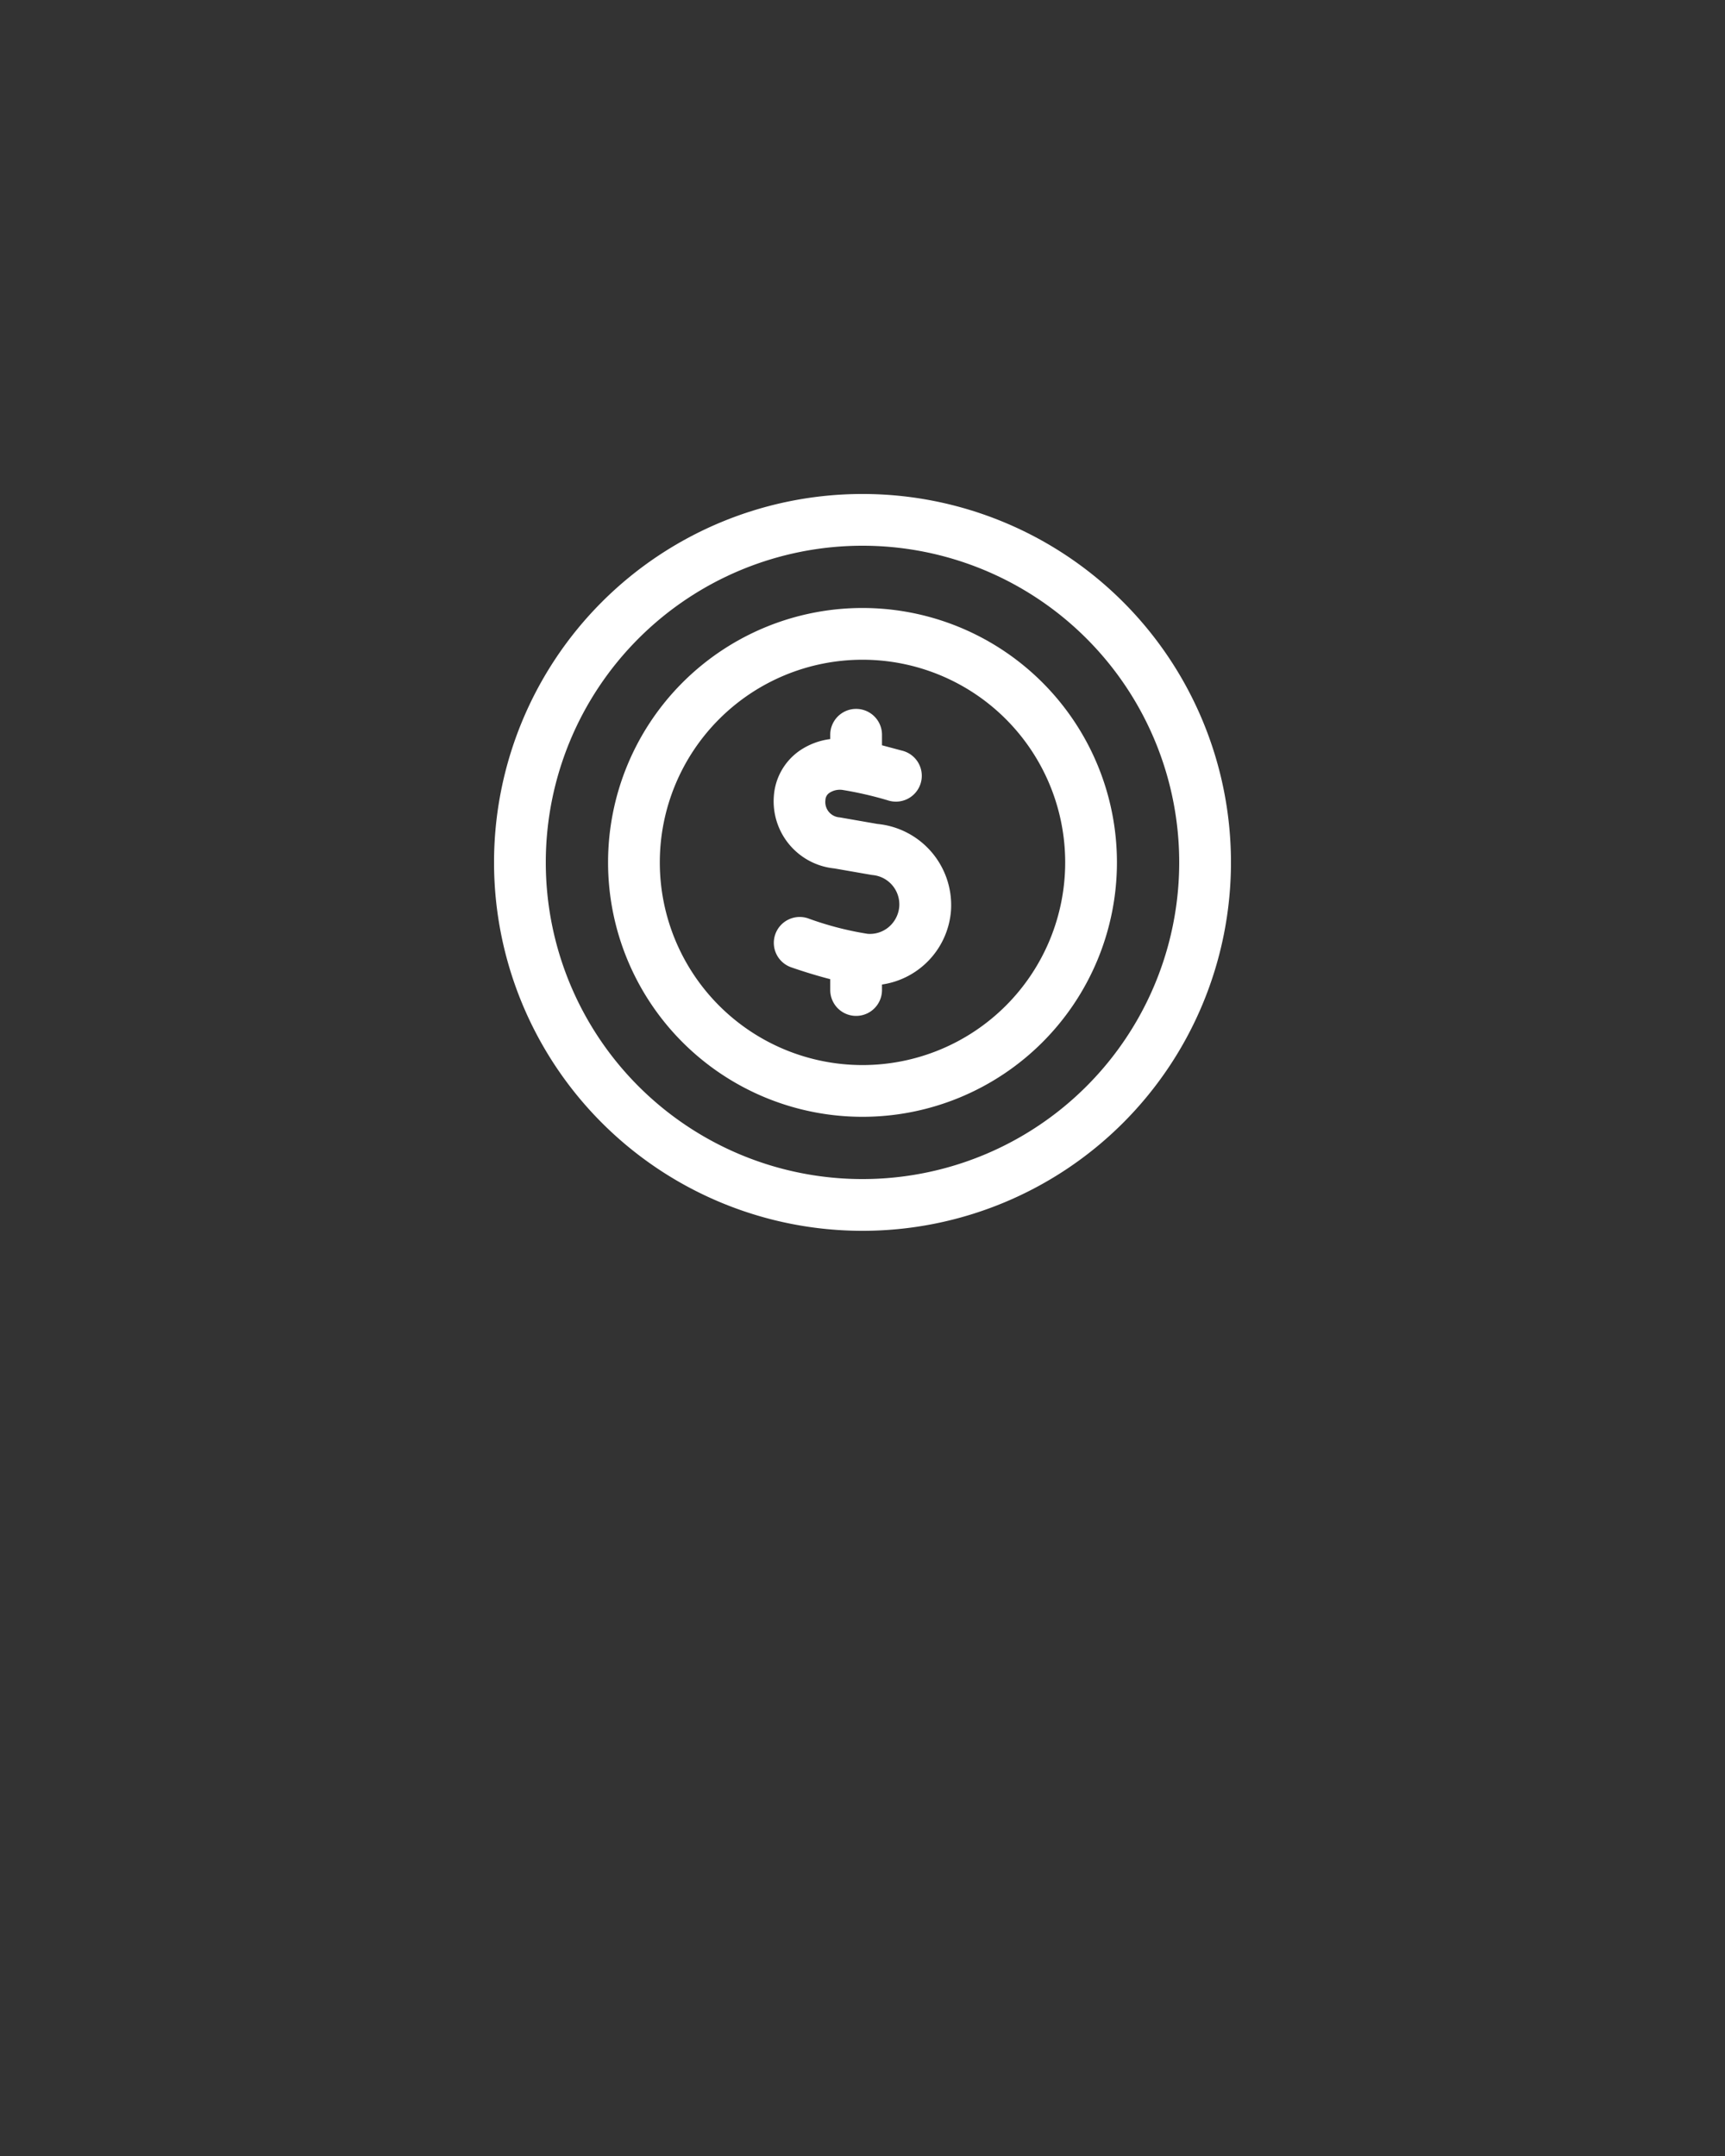 <svg id="Capa_1" data-name="Capa 1" xmlns="http://www.w3.org/2000/svg" viewBox="0 0 100 125"><rect x="0" y="0" width="100" height="125" fill="#333333" stroke="none"/><defs><style>.cls-1{fill:#fff;}</style></defs><path class="cls-1" d="M50,28.64A21.36,21.36,0,1,0,71.36,50,21.36,21.36,0,0,0,50,28.64Zm0,39.72A18.36,18.36,0,1,1,68.36,50,18.36,18.36,0,0,1,50,68.36Zm5.13-15.57a4.69,4.69,0,0,1-4,4.29v.32a1.5,1.5,0,0,1-3,0h0v-.63c-1.09-.28-2.1-.63-2.27-.69a1.5,1.5,0,1,1,1-2.83h0a18.4,18.4,0,0,0,3.43.89,1.69,1.69,0,0,0,1.24-.4,1.74,1.74,0,0,0,.6-1.17,1.71,1.71,0,0,0-1.58-1.84l-2.18-.38a3.91,3.91,0,0,1-3.51-4.18,3.5,3.5,0,0,1,1.47-2.63,4.05,4.05,0,0,1,1.8-.69V42.6a1.5,1.5,0,0,1,3,0v.61l1.16.31a1.5,1.5,0,1,1-.83,2.88,21,21,0,0,0-2.61-.6,1.1,1.1,0,0,0-.77.17.52.52,0,0,0-.23.42.89.89,0,0,0,.83,1h0l2.18.38A4.73,4.73,0,0,1,55.13,52.79ZM50,35.25A14.75,14.75,0,1,0,64.75,50,14.75,14.75,0,0,0,50,35.25Zm0,26.5A11.75,11.75,0,1,1,61.75,50,11.75,11.75,0,0,1,50,61.75Z"/></svg>